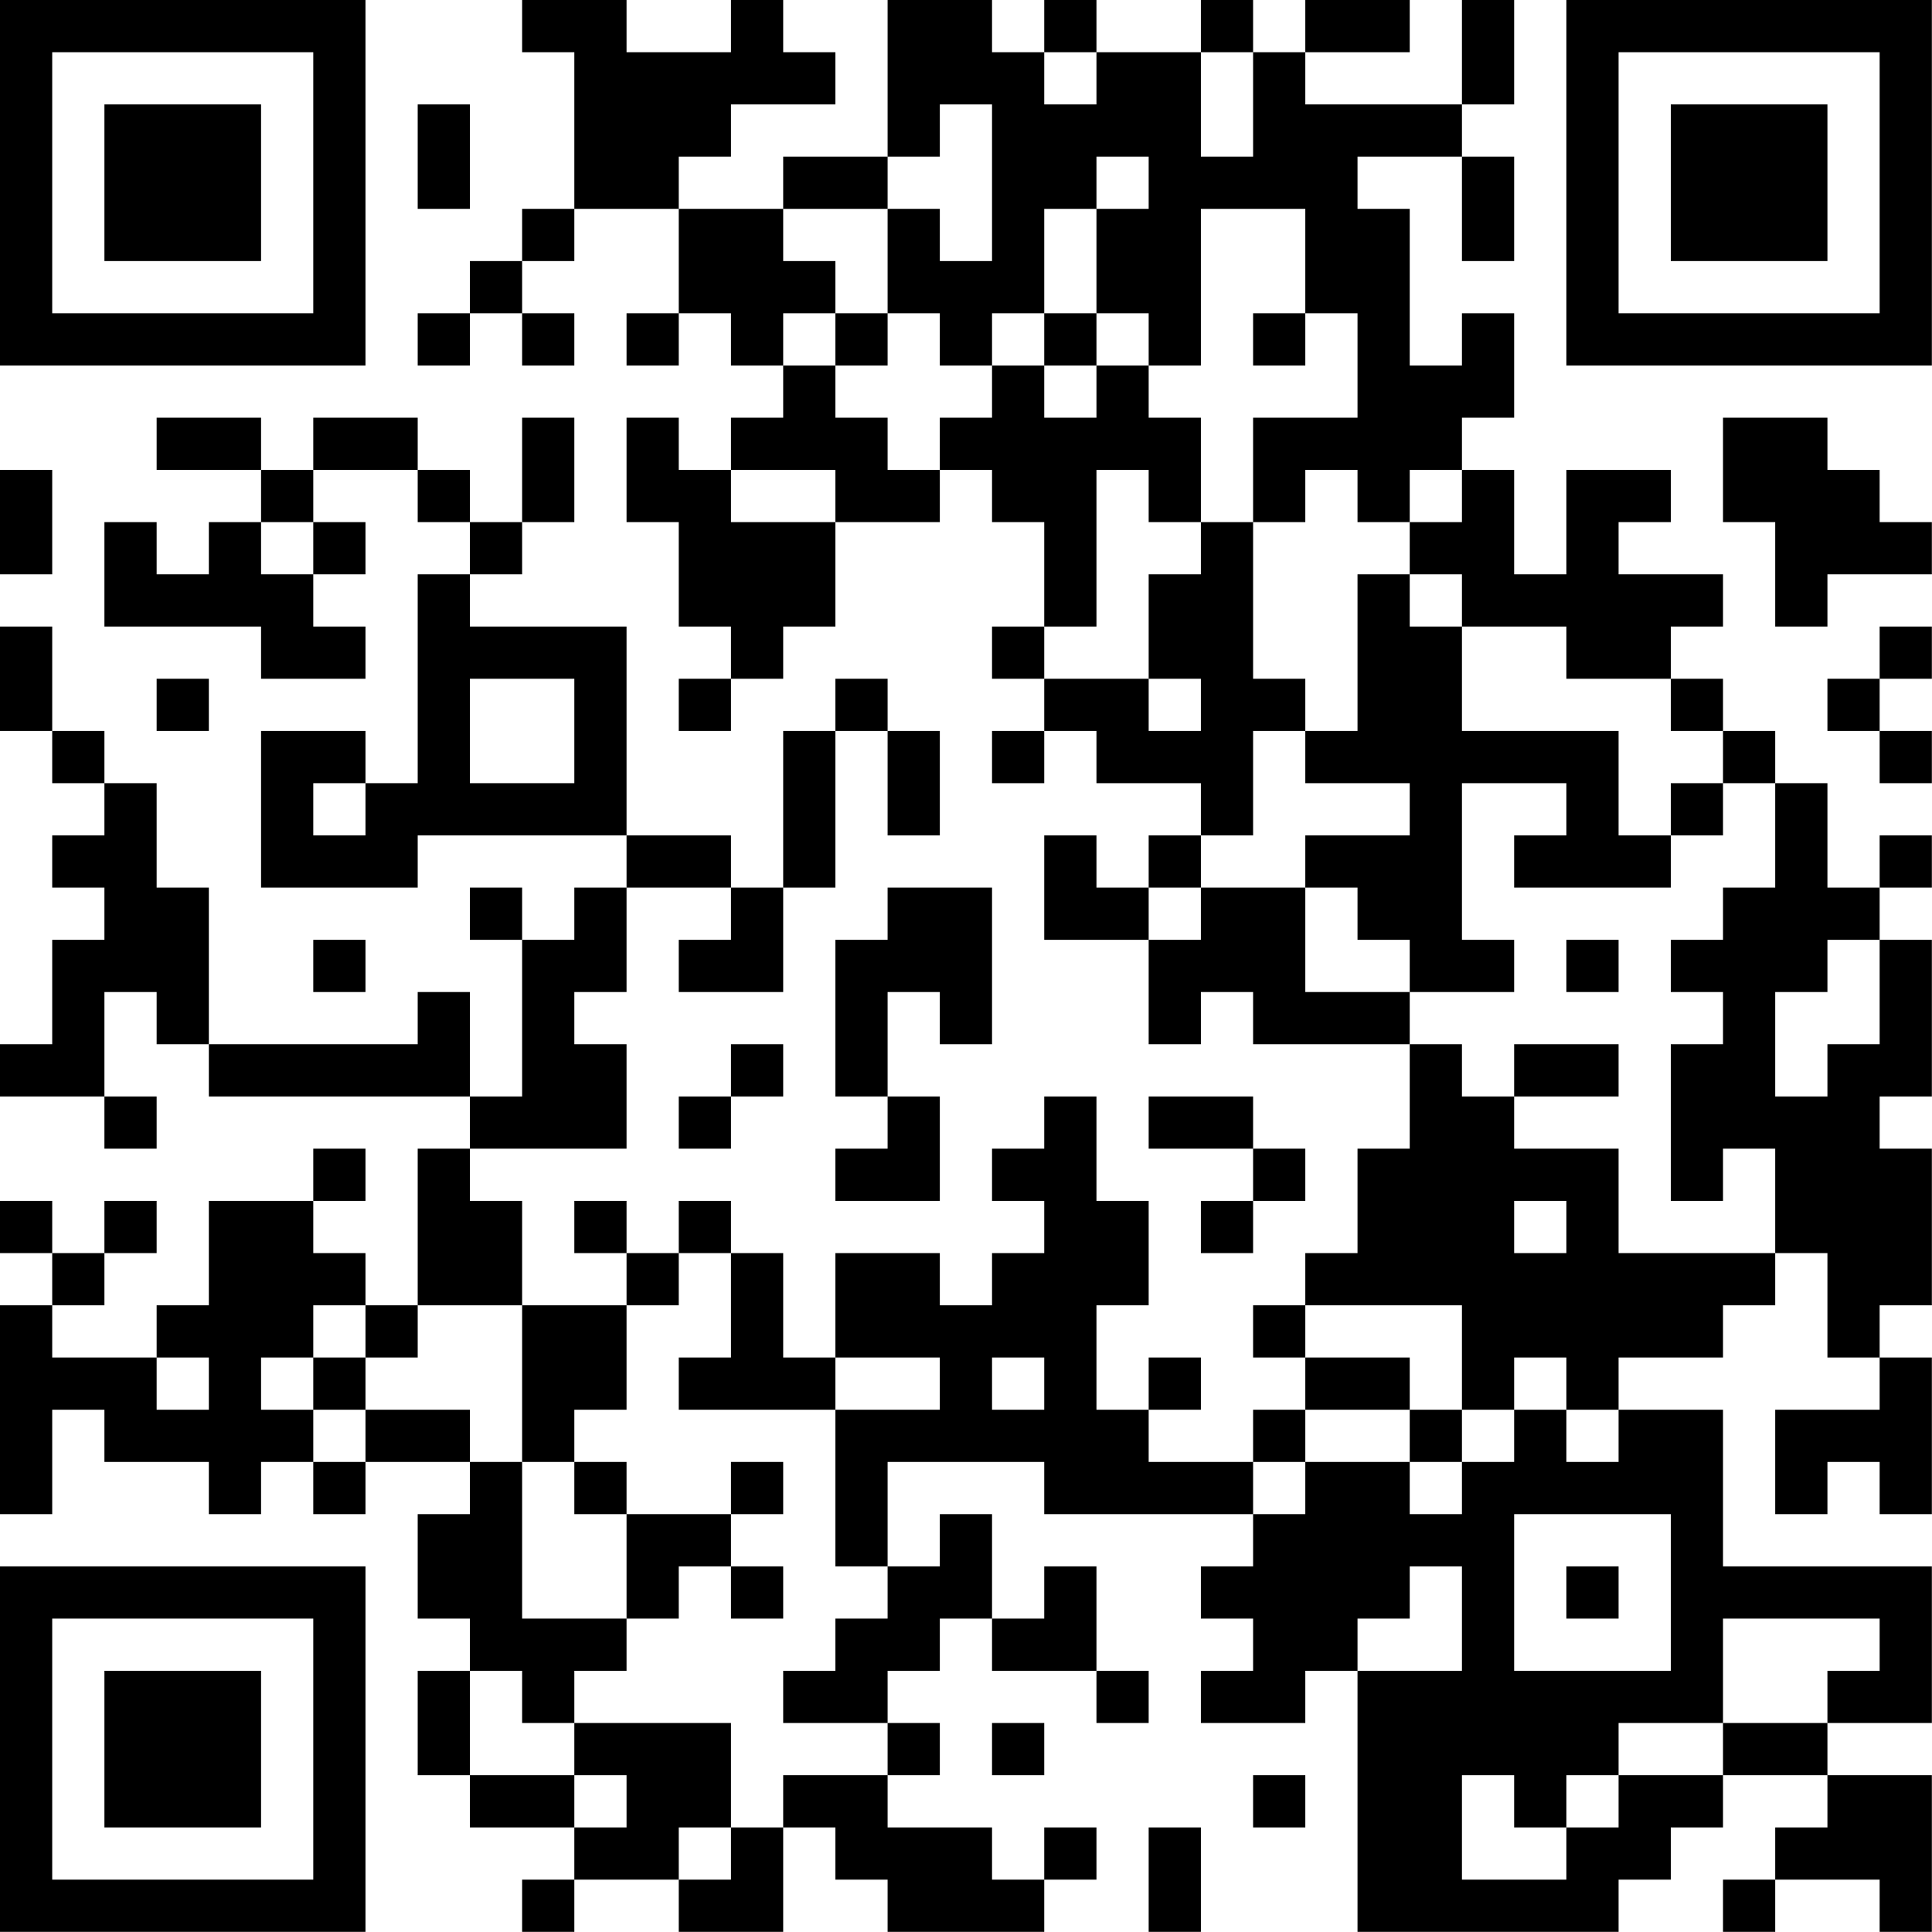 <?xml version="1.0" encoding="UTF-8"?>
<svg xmlns="http://www.w3.org/2000/svg" version="1.1" width="200" height="200" viewBox="0 0 200 200"><rect x="0" y="0" width="200" height="200" fill="#ffffff"/><g transform="scale(5.405)"><g transform="translate(0,0)"><path fill-rule="evenodd" d="M10 0L10 1L11 1L11 4L10 4L10 5L9 5L9 6L8 6L8 7L9 7L9 6L10 6L10 7L11 7L11 6L10 6L10 5L11 5L11 4L13 4L13 6L12 6L12 7L13 7L13 6L14 6L14 7L15 7L15 8L14 8L14 9L13 9L13 8L12 8L12 10L13 10L13 12L14 12L14 13L13 13L13 14L14 14L14 13L15 13L15 12L16 12L16 10L18 10L18 9L19 9L19 10L20 10L20 12L19 12L19 13L20 13L20 14L19 14L19 15L20 15L20 14L21 14L21 15L23 15L23 16L22 16L22 17L21 17L21 16L20 16L20 18L22 18L22 20L23 20L23 19L24 19L24 20L27 20L27 22L26 22L26 24L25 24L25 25L24 25L24 26L25 26L25 27L24 27L24 28L22 28L22 27L23 27L23 26L22 26L22 27L21 27L21 25L22 25L22 23L21 23L21 21L20 21L20 22L19 22L19 23L20 23L20 24L19 24L19 25L18 25L18 24L16 24L16 26L15 26L15 24L14 24L14 23L13 23L13 24L12 24L12 23L11 23L11 24L12 24L12 25L10 25L10 23L9 23L9 22L12 22L12 20L11 20L11 19L12 19L12 17L14 17L14 18L13 18L13 19L15 19L15 17L16 17L16 14L17 14L17 16L18 16L18 14L17 14L17 13L16 13L16 14L15 14L15 17L14 17L14 16L12 16L12 12L9 12L9 11L10 11L10 10L11 10L11 8L10 8L10 10L9 10L9 9L8 9L8 8L6 8L6 9L5 9L5 8L3 8L3 9L5 9L5 10L4 10L4 11L3 11L3 10L2 10L2 12L5 12L5 13L7 13L7 12L6 12L6 11L7 11L7 10L6 10L6 9L8 9L8 10L9 10L9 11L8 11L8 15L7 15L7 14L5 14L5 17L8 17L8 16L12 16L12 17L11 17L11 18L10 18L10 17L9 17L9 18L10 18L10 21L9 21L9 19L8 19L8 20L4 20L4 17L3 17L3 15L2 15L2 14L1 14L1 12L0 12L0 14L1 14L1 15L2 15L2 16L1 16L1 17L2 17L2 18L1 18L1 20L0 20L0 21L2 21L2 22L3 22L3 21L2 21L2 19L3 19L3 20L4 20L4 21L9 21L9 22L8 22L8 25L7 25L7 24L6 24L6 23L7 23L7 22L6 22L6 23L4 23L4 25L3 25L3 26L1 26L1 25L2 25L2 24L3 24L3 23L2 23L2 24L1 24L1 23L0 23L0 24L1 24L1 25L0 25L0 29L1 29L1 27L2 27L2 28L4 28L4 29L5 29L5 28L6 28L6 29L7 29L7 28L9 28L9 29L8 29L8 31L9 31L9 32L8 32L8 34L9 34L9 35L11 35L11 36L10 36L10 37L11 37L11 36L13 36L13 37L15 37L15 35L16 35L16 36L17 36L17 37L20 37L20 36L21 36L21 35L20 35L20 36L19 36L19 35L17 35L17 34L18 34L18 33L17 33L17 32L18 32L18 31L19 31L19 32L21 32L21 33L22 33L22 32L21 32L21 30L20 30L20 31L19 31L19 29L18 29L18 30L17 30L17 28L20 28L20 29L24 29L24 30L23 30L23 31L24 31L24 32L23 32L23 33L25 33L25 32L26 32L26 37L31 37L31 36L32 36L32 35L33 35L33 34L35 34L35 35L34 35L34 36L33 36L33 37L34 37L34 36L36 36L36 37L37 37L37 34L35 34L35 33L37 33L37 30L33 30L33 27L31 27L31 26L33 26L33 25L34 25L34 24L35 24L35 26L36 26L36 27L34 27L34 29L35 29L35 28L36 28L36 29L37 29L37 26L36 26L36 25L37 25L37 22L36 22L36 21L37 21L37 18L36 18L36 17L37 17L37 16L36 16L36 17L35 17L35 15L34 15L34 14L33 14L33 13L32 13L32 12L33 12L33 11L31 11L31 10L32 10L32 9L30 9L30 11L29 11L29 9L28 9L28 8L29 8L29 6L28 6L28 7L27 7L27 4L26 4L26 3L28 3L28 5L29 5L29 3L28 3L28 2L29 2L29 0L28 0L28 2L25 2L25 1L27 1L27 0L25 0L25 1L24 1L24 0L23 0L23 1L21 1L21 0L20 0L20 1L19 1L19 0L17 0L17 3L15 3L15 4L13 4L13 3L14 3L14 2L16 2L16 1L15 1L15 0L14 0L14 1L12 1L12 0ZM20 1L20 2L21 2L21 1ZM23 1L23 3L24 3L24 1ZM8 2L8 4L9 4L9 2ZM18 2L18 3L17 3L17 4L15 4L15 5L16 5L16 6L15 6L15 7L16 7L16 8L17 8L17 9L18 9L18 8L19 8L19 7L20 7L20 8L21 8L21 7L22 7L22 8L23 8L23 10L22 10L22 9L21 9L21 12L20 12L20 13L22 13L22 14L23 14L23 13L22 13L22 11L23 11L23 10L24 10L24 13L25 13L25 14L24 14L24 16L23 16L23 17L22 17L22 18L23 18L23 17L25 17L25 19L27 19L27 20L28 20L28 21L29 21L29 22L31 22L31 24L34 24L34 22L33 22L33 23L32 23L32 20L33 20L33 19L32 19L32 18L33 18L33 17L34 17L34 15L33 15L33 14L32 14L32 13L30 13L30 12L28 12L28 11L27 11L27 10L28 10L28 9L27 9L27 10L26 10L26 9L25 9L25 10L24 10L24 8L26 8L26 6L25 6L25 4L23 4L23 7L22 7L22 6L21 6L21 4L22 4L22 3L21 3L21 4L20 4L20 6L19 6L19 7L18 7L18 6L17 6L17 4L18 4L18 5L19 5L19 2ZM16 6L16 7L17 7L17 6ZM20 6L20 7L21 7L21 6ZM24 6L24 7L25 7L25 6ZM33 8L33 10L34 10L34 12L35 12L35 11L37 11L37 10L36 10L36 9L35 9L35 8ZM0 9L0 11L1 11L1 9ZM14 9L14 10L16 10L16 9ZM5 10L5 11L6 11L6 10ZM26 11L26 14L25 14L25 15L27 15L27 16L25 16L25 17L26 17L26 18L27 18L27 19L29 19L29 18L28 18L28 15L30 15L30 16L29 16L29 17L32 17L32 16L33 16L33 15L32 15L32 16L31 16L31 14L28 14L28 12L27 12L27 11ZM36 12L36 13L35 13L35 14L36 14L36 15L37 15L37 14L36 14L36 13L37 13L37 12ZM3 13L3 14L4 14L4 13ZM9 13L9 15L11 15L11 13ZM6 15L6 16L7 16L7 15ZM17 17L17 18L16 18L16 21L17 21L17 22L16 22L16 23L18 23L18 21L17 21L17 19L18 19L18 20L19 20L19 17ZM6 18L6 19L7 19L7 18ZM30 18L30 19L31 19L31 18ZM35 18L35 19L34 19L34 21L35 21L35 20L36 20L36 18ZM14 20L14 21L13 21L13 22L14 22L14 21L15 21L15 20ZM29 20L29 21L31 21L31 20ZM22 21L22 22L24 22L24 23L23 23L23 24L24 24L24 23L25 23L25 22L24 22L24 21ZM29 23L29 24L30 24L30 23ZM13 24L13 25L12 25L12 27L11 27L11 28L10 28L10 25L8 25L8 26L7 26L7 25L6 25L6 26L5 26L5 27L6 27L6 28L7 28L7 27L9 27L9 28L10 28L10 31L12 31L12 32L11 32L11 33L10 33L10 32L9 32L9 34L11 34L11 35L12 35L12 34L11 34L11 33L14 33L14 35L13 35L13 36L14 36L14 35L15 35L15 34L17 34L17 33L15 33L15 32L16 32L16 31L17 31L17 30L16 30L16 27L18 27L18 26L16 26L16 27L13 27L13 26L14 26L14 24ZM25 25L25 26L27 26L27 27L25 27L25 28L24 28L24 29L25 29L25 28L27 28L27 29L28 29L28 28L29 28L29 27L30 27L30 28L31 28L31 27L30 27L30 26L29 26L29 27L28 27L28 25ZM3 26L3 27L4 27L4 26ZM6 26L6 27L7 27L7 26ZM19 26L19 27L20 27L20 26ZM27 27L27 28L28 28L28 27ZM11 28L11 29L12 29L12 31L13 31L13 30L14 30L14 31L15 31L15 30L14 30L14 29L15 29L15 28L14 28L14 29L12 29L12 28ZM29 29L29 32L32 32L32 29ZM27 30L27 31L26 31L26 32L28 32L28 30ZM30 30L30 31L31 31L31 30ZM33 31L33 33L31 33L31 34L30 34L30 35L29 35L29 34L28 34L28 36L30 36L30 35L31 35L31 34L33 34L33 33L35 33L35 32L36 32L36 31ZM19 33L19 34L20 34L20 33ZM24 34L24 35L25 35L25 34ZM22 35L22 37L23 37L23 35ZM0 0L0 7L7 7L7 0ZM1 1L1 6L6 6L6 1ZM2 2L2 5L5 5L5 2ZM30 0L30 7L37 7L37 0ZM31 1L31 6L36 6L36 1ZM32 2L32 5L35 5L35 2ZM0 30L0 37L7 37L7 30ZM1 31L1 36L6 36L6 31ZM2 32L2 35L5 35L5 32Z" fill="#000000"/></g></g></svg>

